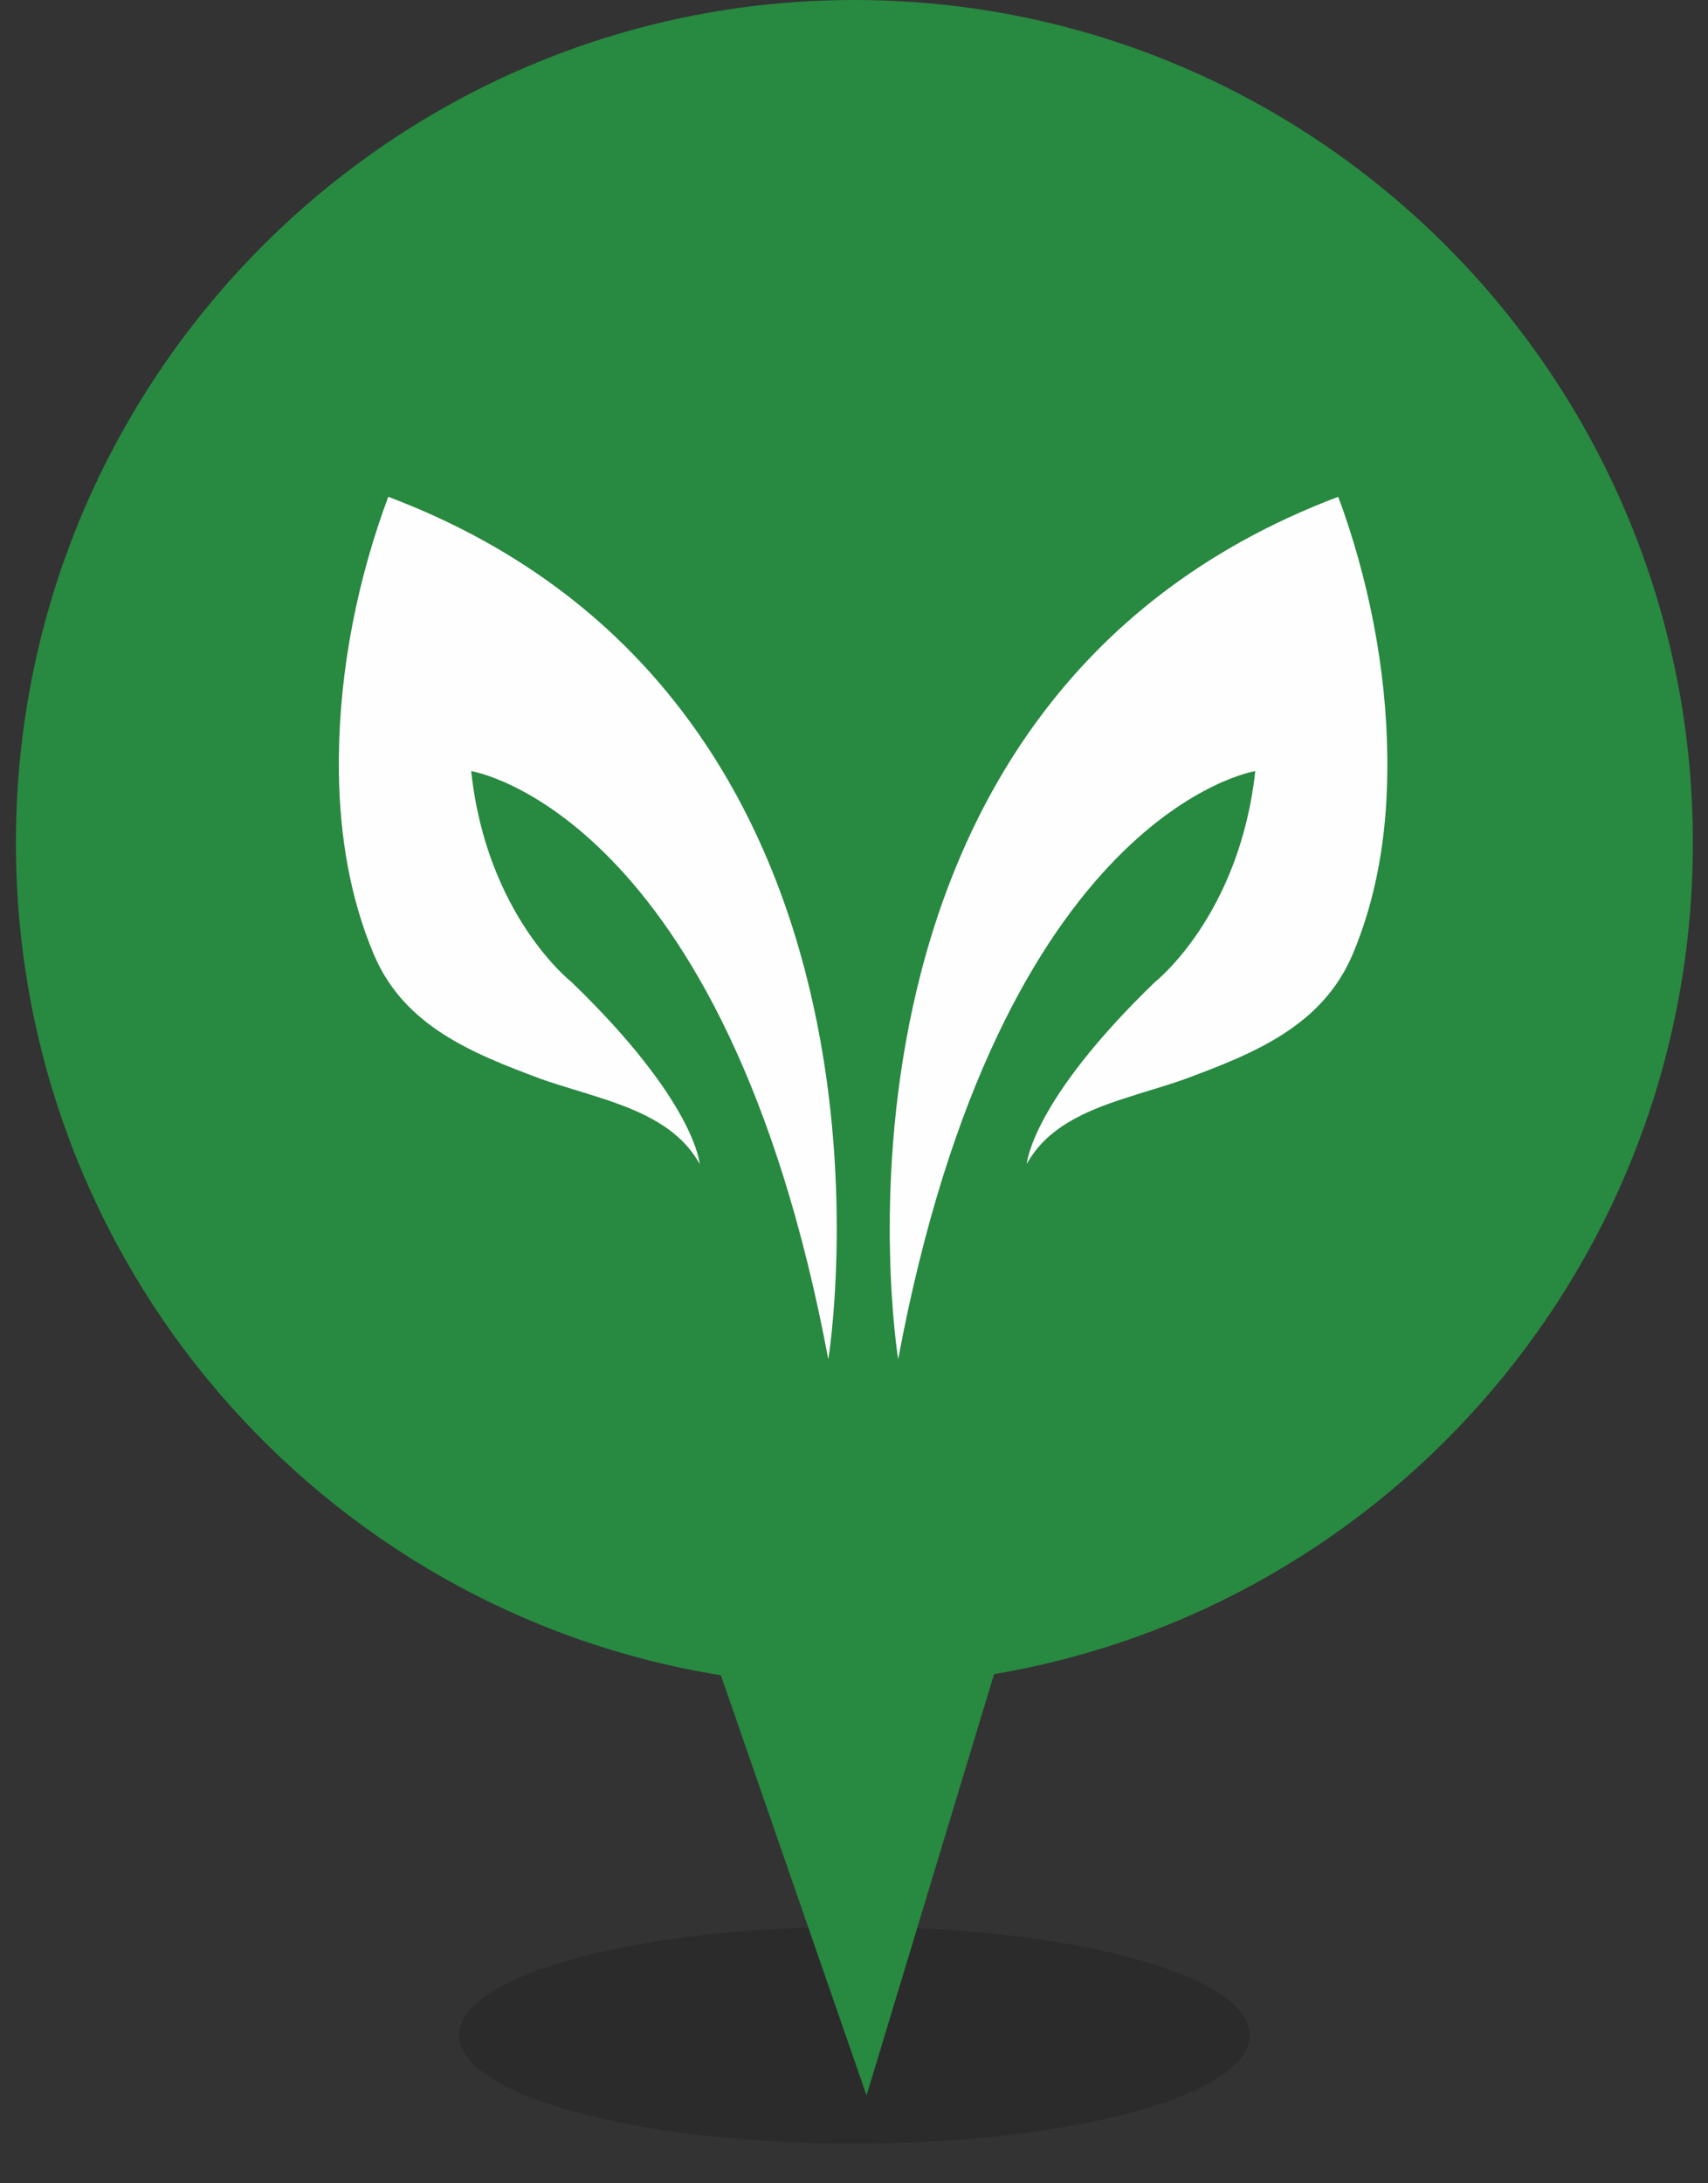 <svg width="36" height="46" viewBox="0 0 36 46" xmlns="http://www.w3.org/2000/svg"><rect x="0" y="0" width="36" height="46" fill="#333333" stroke="none"/><title>vegan_marker</title><desc>Created with Sketch.</desc><g fill="none"><path d="M9.676 42.879c0-1.263 3.732-2.284 8.332-2.284 4.601 0 8.333 1.021 8.333 2.284s-3.732 2.284-8.333 2.284-8.332-1.021-8.332-2.284" fill-opacity=".15" fill="#030404"/><path d="M35.681 17.758c0-9.805-7.913-17.758-17.673-17.758-9.759 0-17.673 7.953-17.673 17.758 0 8.849 6.437 16.183 14.859 17.538l3.07 8.853 2.688-8.877c8.357-1.409 14.729-8.711 14.729-17.514" fill="#288941"/><path d="M18.931 28.637s-2.251-13.817 9.275-18.17l.105.288c.615 1.767.956 3.679.929 5.544-.013 1.303-.223 2.612-.733 3.816-.641 1.499-2.062 2.075-3.528 2.618-.419.151-.857.268-1.289.412-.805.262-1.63.609-2.049 1.381 0 0 .085-1.309 2.703-3.836 0 0 1.78-1.394 2.114-4.444 0 0-5.367.844-7.527 12.391" fill="#FEFEFE"/><path d="M17.459 28.637s2.251-13.817-9.275-18.17l-.105.288c-.622 1.767-.963 3.679-.936 5.544.02 1.303.229 2.612.739 3.816.636 1.499 2.062 2.075 3.522 2.618.425.151.864.268 1.296.412.798.262 1.623.609 2.048 1.381 0 0-.084-1.309-2.703-3.836 0 0-1.787-1.394-2.114-4.444 0 0 5.36.844 7.527 12.391" fill="#FEFEFE"/></g></svg>
